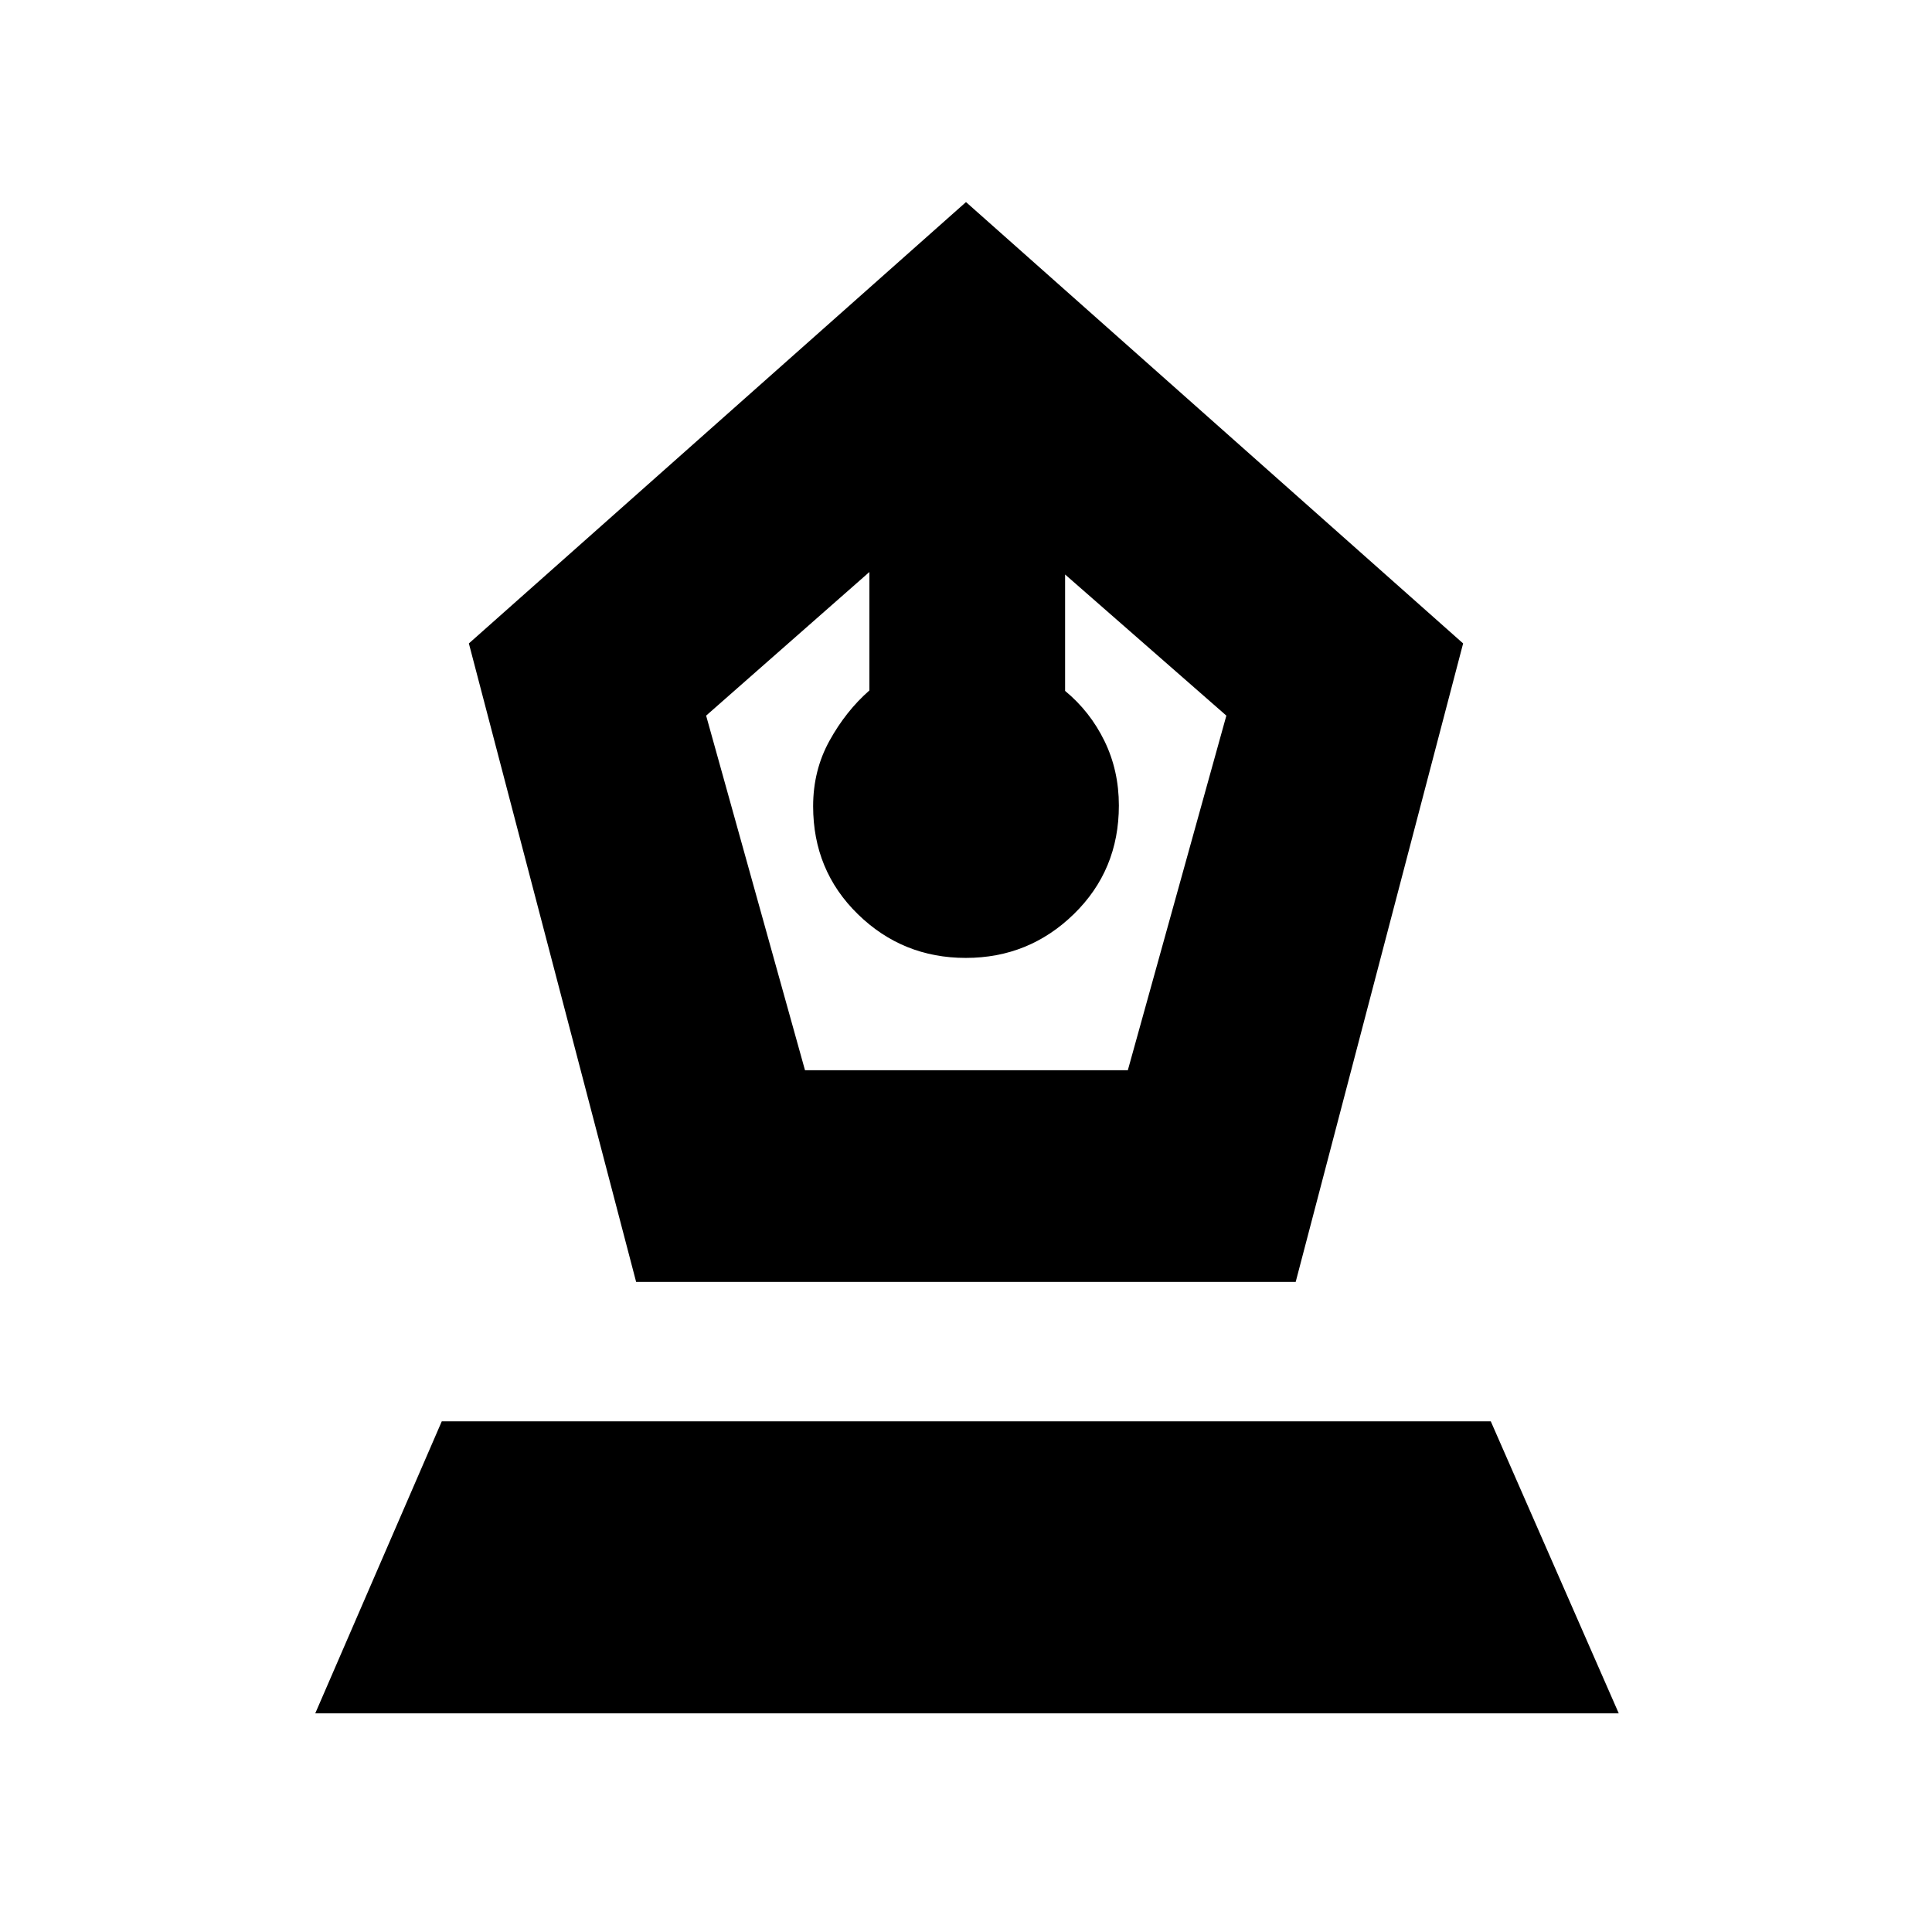 <svg xmlns="http://www.w3.org/2000/svg" height="20" viewBox="0 -960 960 960" width="20"><path d="m316.09-323.02-83.11-317.26L480-859.59l247.02 219.31-83.2 317.26H316.09ZM400-428.2h160.41l48.96-176.21-80.13-70.13v57.84q12.44 10.28 19.58 24.93 7.14 14.66 7.14 32.03 0 32.1-22.34 53.91-22.34 21.81-53.72 21.81t-53.62-21.71q-22.24-21.71-22.24-53.67 0-17.82 8.14-32.55 8.14-14.73 19.82-24.98v-58.85l-81.13 71.37L400-428.2ZM156.65-108.65l62.87-145.11h521.24l63.59 145.11h-647.7Z"/></svg>